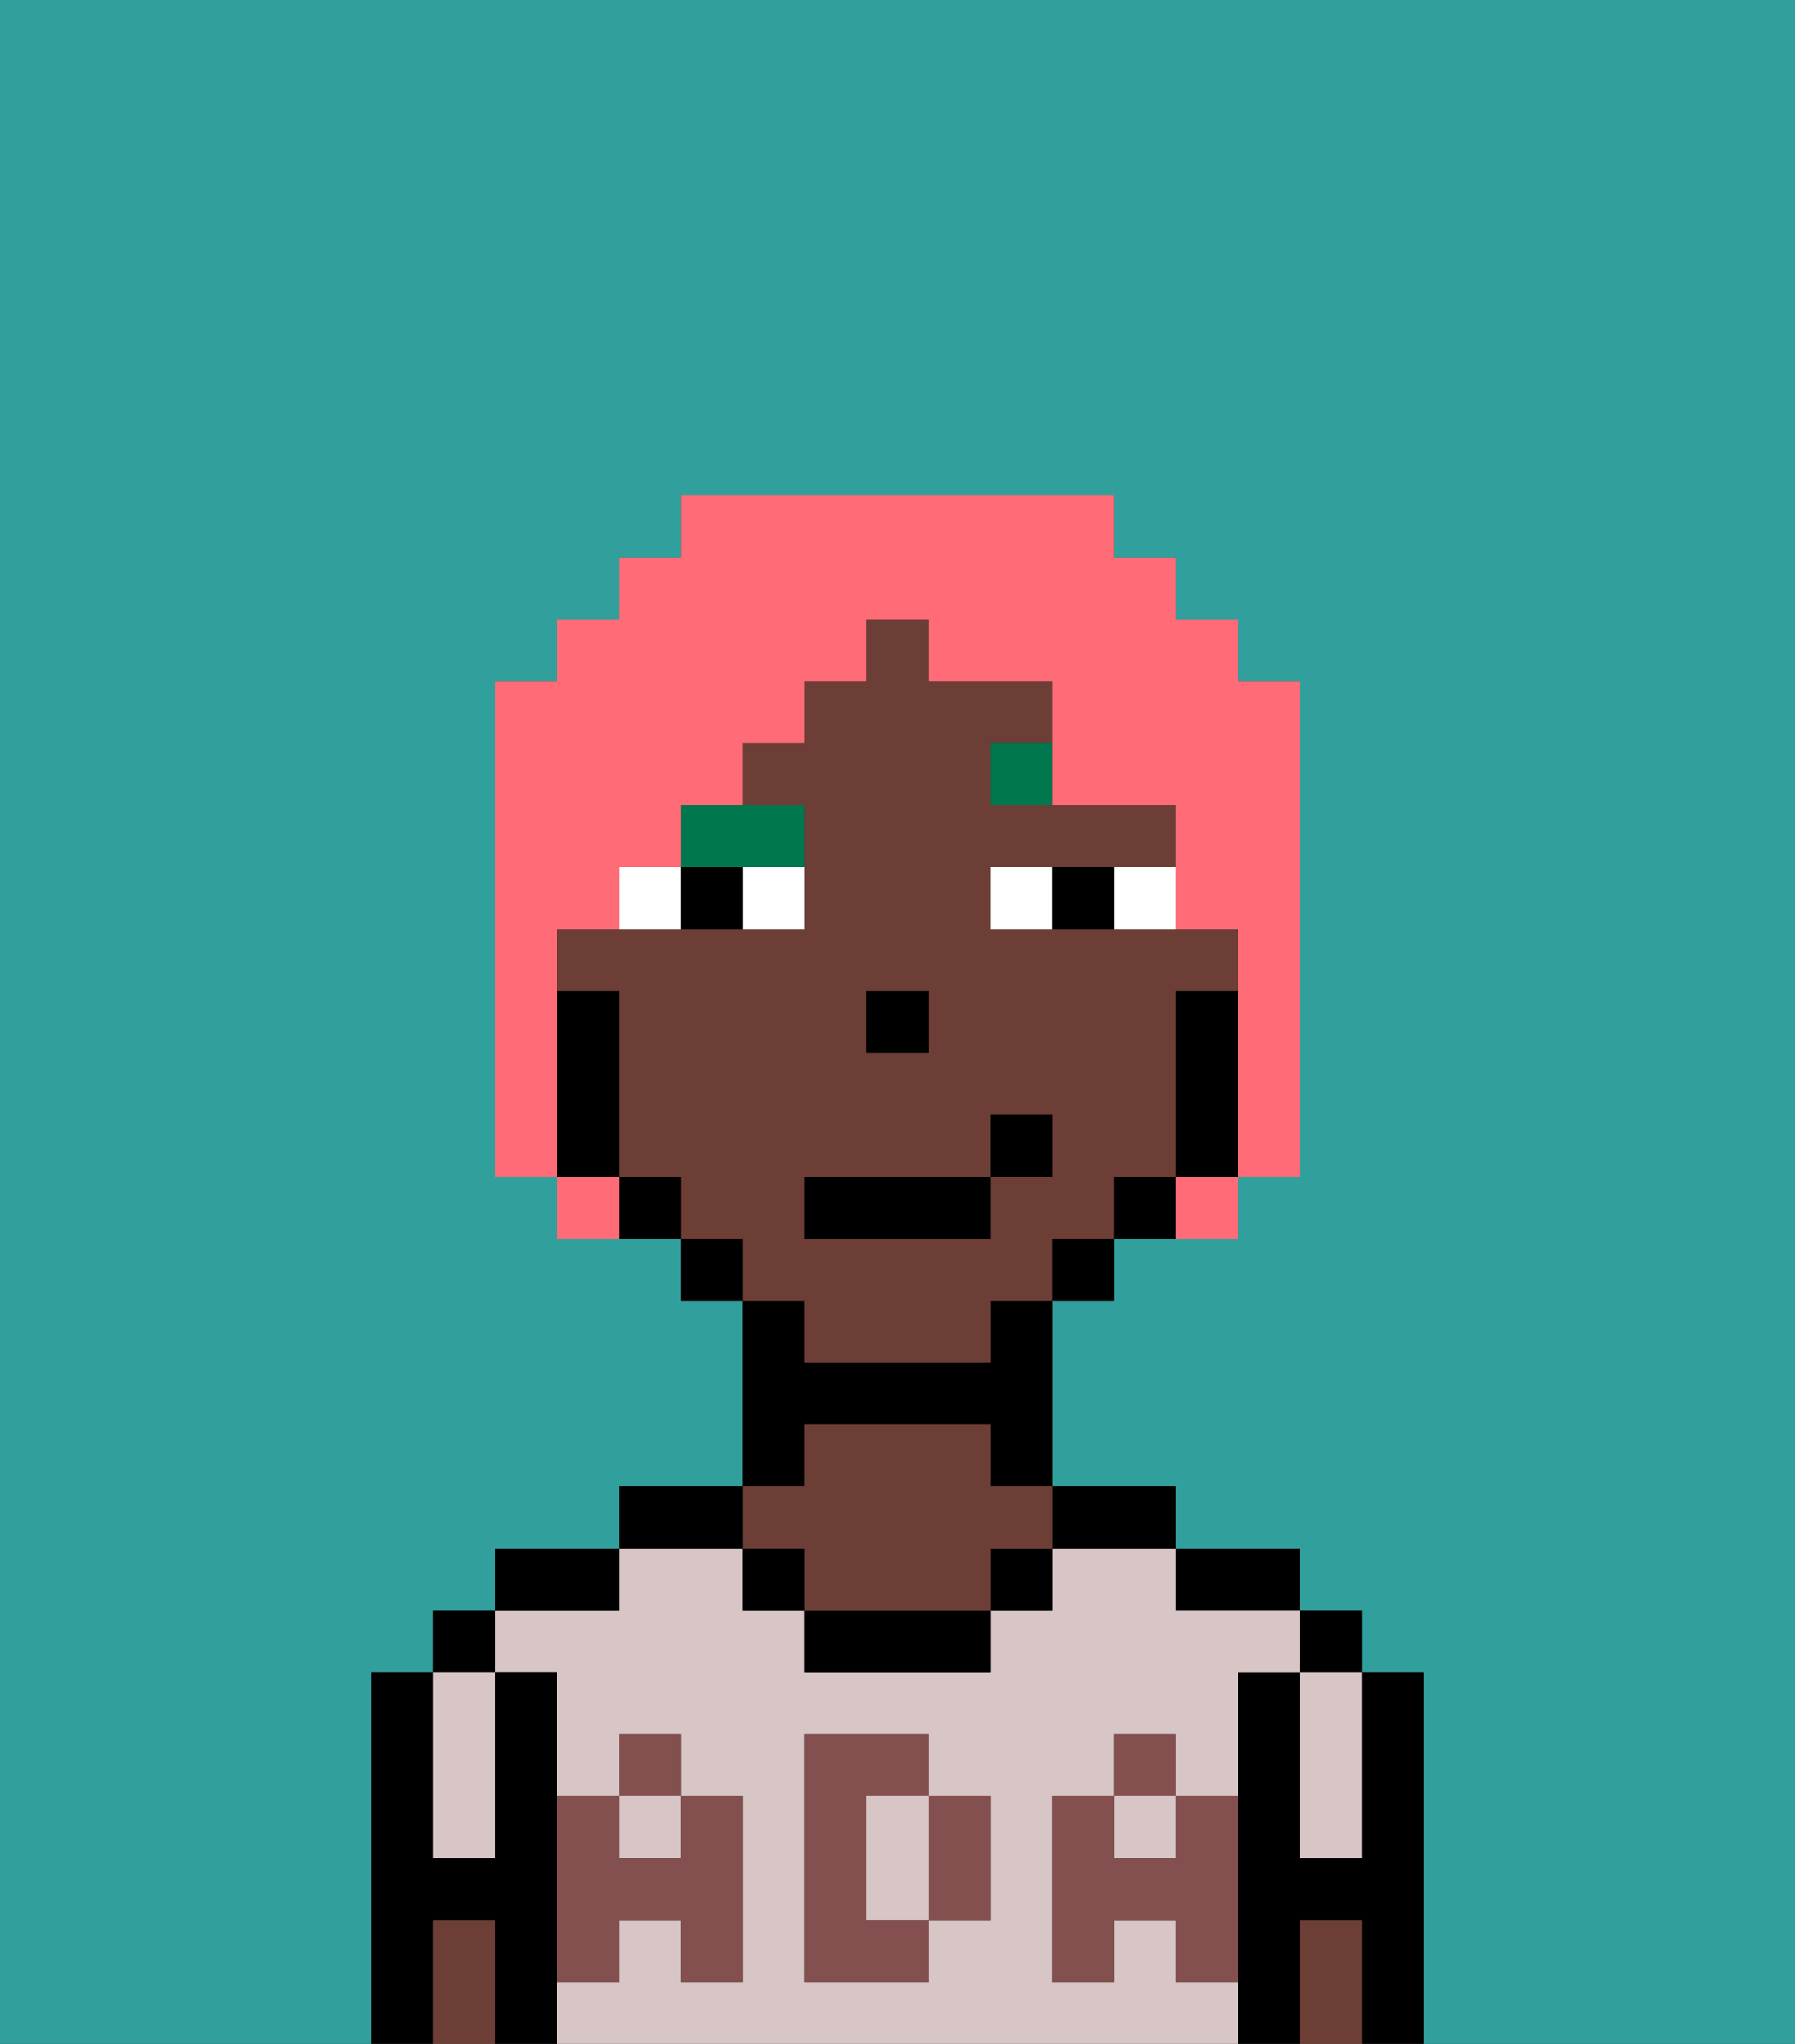 <svg xmlns="http://www.w3.org/2000/svg" viewBox="0 0 29 33"><rect x="0" y="0" width="29" height="33" fill="#333333" stroke="none"/><defs><style>polygon,rect,path{shape-rendering:crispedges;}.fa167-1{fill:#31a09d;}.fa167-2{fill:#000000;}.fa167-3{fill:#d8c5c5;}.fa167-4{fill:#6d3e35;}.fa167-5{fill:#844f4f;}.fa167-6{fill:#ffffff;}.fa167-7{fill:#00774c;}.fa167-8{fill:#ff6c77;}</style></defs><polygon class="fa167-1" points="0 33 6 33 6 32 6 31 6 30 6 29 6 28 6 27 7 27 7 26 8 26 8 25 9 25 10 25 10 24 11 24 12 24 12 23 12 22 12 21 11 21 11 20 10 20 9 20 9 19 8 19 8 18 8 17 8 16 8 15 8 14 8 13 8 12 8 11 9 11 9 10 10 10 10 9 11 9 11 8 12 8 13 8 14 8 15 8 16 8 17 8 18 8 18 9 19 9 19 10 20 10 20 11 21 11 21 12 21 13 21 14 21 15 21 16 21 17 21 18 21 19 20 19 20 20 19 20 18 20 18 21 17 21 17 22 17 23 17 24 18 24 19 24 19 25 20 25 21 25 21 26 22 26 22 27 23 27 23 28 23 29 23 30 23 31 23 32 23 33 29 33 29 0 0 0 0 33"/><polygon class="fa167-2" points="23 31 23 30 23 29 23 28 23 27 22 27 22 28 22 29 22 30 21 30 21 29 21 28 21 27 20 27 20 28 20 29 20 30 20 31 20 32 20 33 21 33 21 32 21 31 22 31 22 32 22 33 23 33 23 32 23 31"/><rect class="fa167-2" x="21" y="26" width="1" height="1"/><polygon class="fa167-3" points="21 28 21 29 21 30 22 30 22 29 22 28 22 27 21 27 21 28"/><polygon class="fa167-4" points="22 31 21 31 21 32 21 33 22 33 22 32 22 31"/><polygon class="fa167-2" points="20 26 21 26 21 25 20 25 19 25 19 26 20 26"/><rect class="fa167-3" x="18" y="29" width="1" height="1"/><polygon class="fa167-3" points="15 29 14 29 14 30 14 31 15 31 15 30 15 29"/><rect class="fa167-3" x="10" y="29" width="1" height="1"/><path class="fa167-3" d="M19,32V31H18v1H17V29h1V28h1v1h1V27h1V26H19V25H17v1H16v1H13V26H12V25H10v1H8v1H9v2h1V28h1v1h1v3H11V31H10v1H9v1H20V32Zm-3-2v1H15v1H13V28h2v1h1Z"/><polygon class="fa167-2" points="18 25 19 25 19 24 18 24 17 24 17 25 18 25"/><rect class="fa167-2" x="16" y="25" width="1" height="1"/><polygon class="fa167-2" points="14 26 13 26 13 27 14 27 15 27 16 27 16 26 15 26 14 26"/><polygon class="fa167-2" points="13 23 14 23 15 23 16 23 16 24 17 24 17 23 17 22 17 21 16 21 16 22 15 22 14 22 13 22 13 21 12 21 12 22 12 23 12 24 13 24 13 23"/><polygon class="fa167-4" points="13 25 13 26 14 26 15 26 16 26 16 25 17 25 17 24 16 24 16 23 15 23 14 23 13 23 13 24 12 24 12 25 13 25"/><rect class="fa167-2" x="12" y="25" width="1" height="1"/><polygon class="fa167-2" points="12 25 12 24 11 24 10 24 10 25 11 25 12 25"/><polygon class="fa167-2" points="10 26 10 25 9 25 8 25 8 26 9 26 10 26"/><polygon class="fa167-2" points="9 31 9 30 9 29 9 28 9 27 8 27 8 28 8 29 8 30 7 30 7 29 7 28 7 27 6 27 6 28 6 29 6 30 6 31 6 32 6 33 7 33 7 32 7 31 8 31 8 32 8 33 9 33 9 32 9 31"/><rect class="fa167-2" x="7" y="26" width="1" height="1"/><polygon class="fa167-3" points="7 29 7 30 8 30 8 29 8 28 8 27 7 27 7 28 7 29"/><polygon class="fa167-4" points="8 31 7 31 7 32 7 33 8 33 8 32 8 31"/><polygon class="fa167-5" points="19 30 18 30 18 29 17 29 17 30 17 31 17 32 18 32 18 31 19 31 19 32 20 32 20 31 20 30 20 29 19 29 19 30"/><rect class="fa167-5" x="18" y="28" width="1" height="1"/><polygon class="fa167-5" points="15 30 15 31 16 31 16 30 16 29 15 29 15 30"/><polygon class="fa167-5" points="14 30 14 29 15 29 15 28 14 28 13 28 13 29 13 30 13 31 13 32 14 32 15 32 15 31 14 31 14 30"/><polygon class="fa167-5" points="9 31 9 32 10 32 10 31 11 31 11 32 12 32 12 31 12 30 12 29 11 29 11 30 10 30 10 29 9 29 9 30 9 31"/><rect class="fa167-5" x="10" y="28" width="1" height="1"/><path class="fa167-4" d="M13,22h3V21h1V20h1V19h1V16h1V15H16V14h3V13H16V12h1V11H15V10H14v1H13v1H12v1h1v2H9v1h1v3h1v1h1v1h1Zm1-6h1v1H14Zm-1,3h3V18h1v1H16v1H13Z"/><polygon class="fa167-2" points="20 17 20 16 19 16 19 17 19 18 19 19 20 19 20 18 20 17"/><rect class="fa167-2" x="18" y="19" width="1" height="1"/><rect class="fa167-2" x="17" y="20" width="1" height="1"/><rect class="fa167-2" x="11" y="20" width="1" height="1"/><rect class="fa167-2" x="10" y="19" width="1" height="1"/><polygon class="fa167-2" points="10 18 10 17 10 16 9 16 9 17 9 18 9 19 10 19 10 18"/><rect class="fa167-2" x="14" y="16" width="1" height="1"/><rect class="fa167-6" x="12" y="14" width="1" height="1"/><rect class="fa167-6" x="10" y="14" width="1" height="1"/><rect class="fa167-6" x="18" y="14" width="1" height="1"/><rect class="fa167-6" x="16" y="14" width="1" height="1"/><rect class="fa167-2" x="11" y="14" width="1" height="1"/><rect class="fa167-2" x="17" y="14" width="1" height="1"/><rect class="fa167-7" x="16" y="12" width="1" height="1"/><polygon class="fa167-7" points="11 14 12 14 13 14 13 13 12 13 11 13 11 14"/><rect class="fa167-2" x="13" y="19" width="3" height="1"/><rect class="fa167-2" x="16" y="18" width="1" height="1"/><polygon class="fa167-8" points="9 17 9 16 9 15 10 15 10 14 11 14 11 13 12 13 12 12 13 12 13 11 14 11 14 10 15 10 15 11 16 11 17 11 17 12 17 13 18 13 19 13 19 14 19 15 20 15 20 16 20 17 20 18 20 19 21 19 21 18 21 17 21 16 21 15 21 14 21 13 21 12 21 11 20 11 20 10 19 10 19 9 18 9 18 8 17 8 16 8 15 8 14 8 13 8 12 8 11 8 11 9 10 9 10 10 9 10 9 11 8 11 8 12 8 13 8 14 8 15 8 16 8 17 8 18 8 19 9 19 9 18 9 17"/><rect class="fa167-8" x="9" y="19" width="1" height="1"/><rect class="fa167-8" x="19" y="19" width="1" height="1"/></svg>